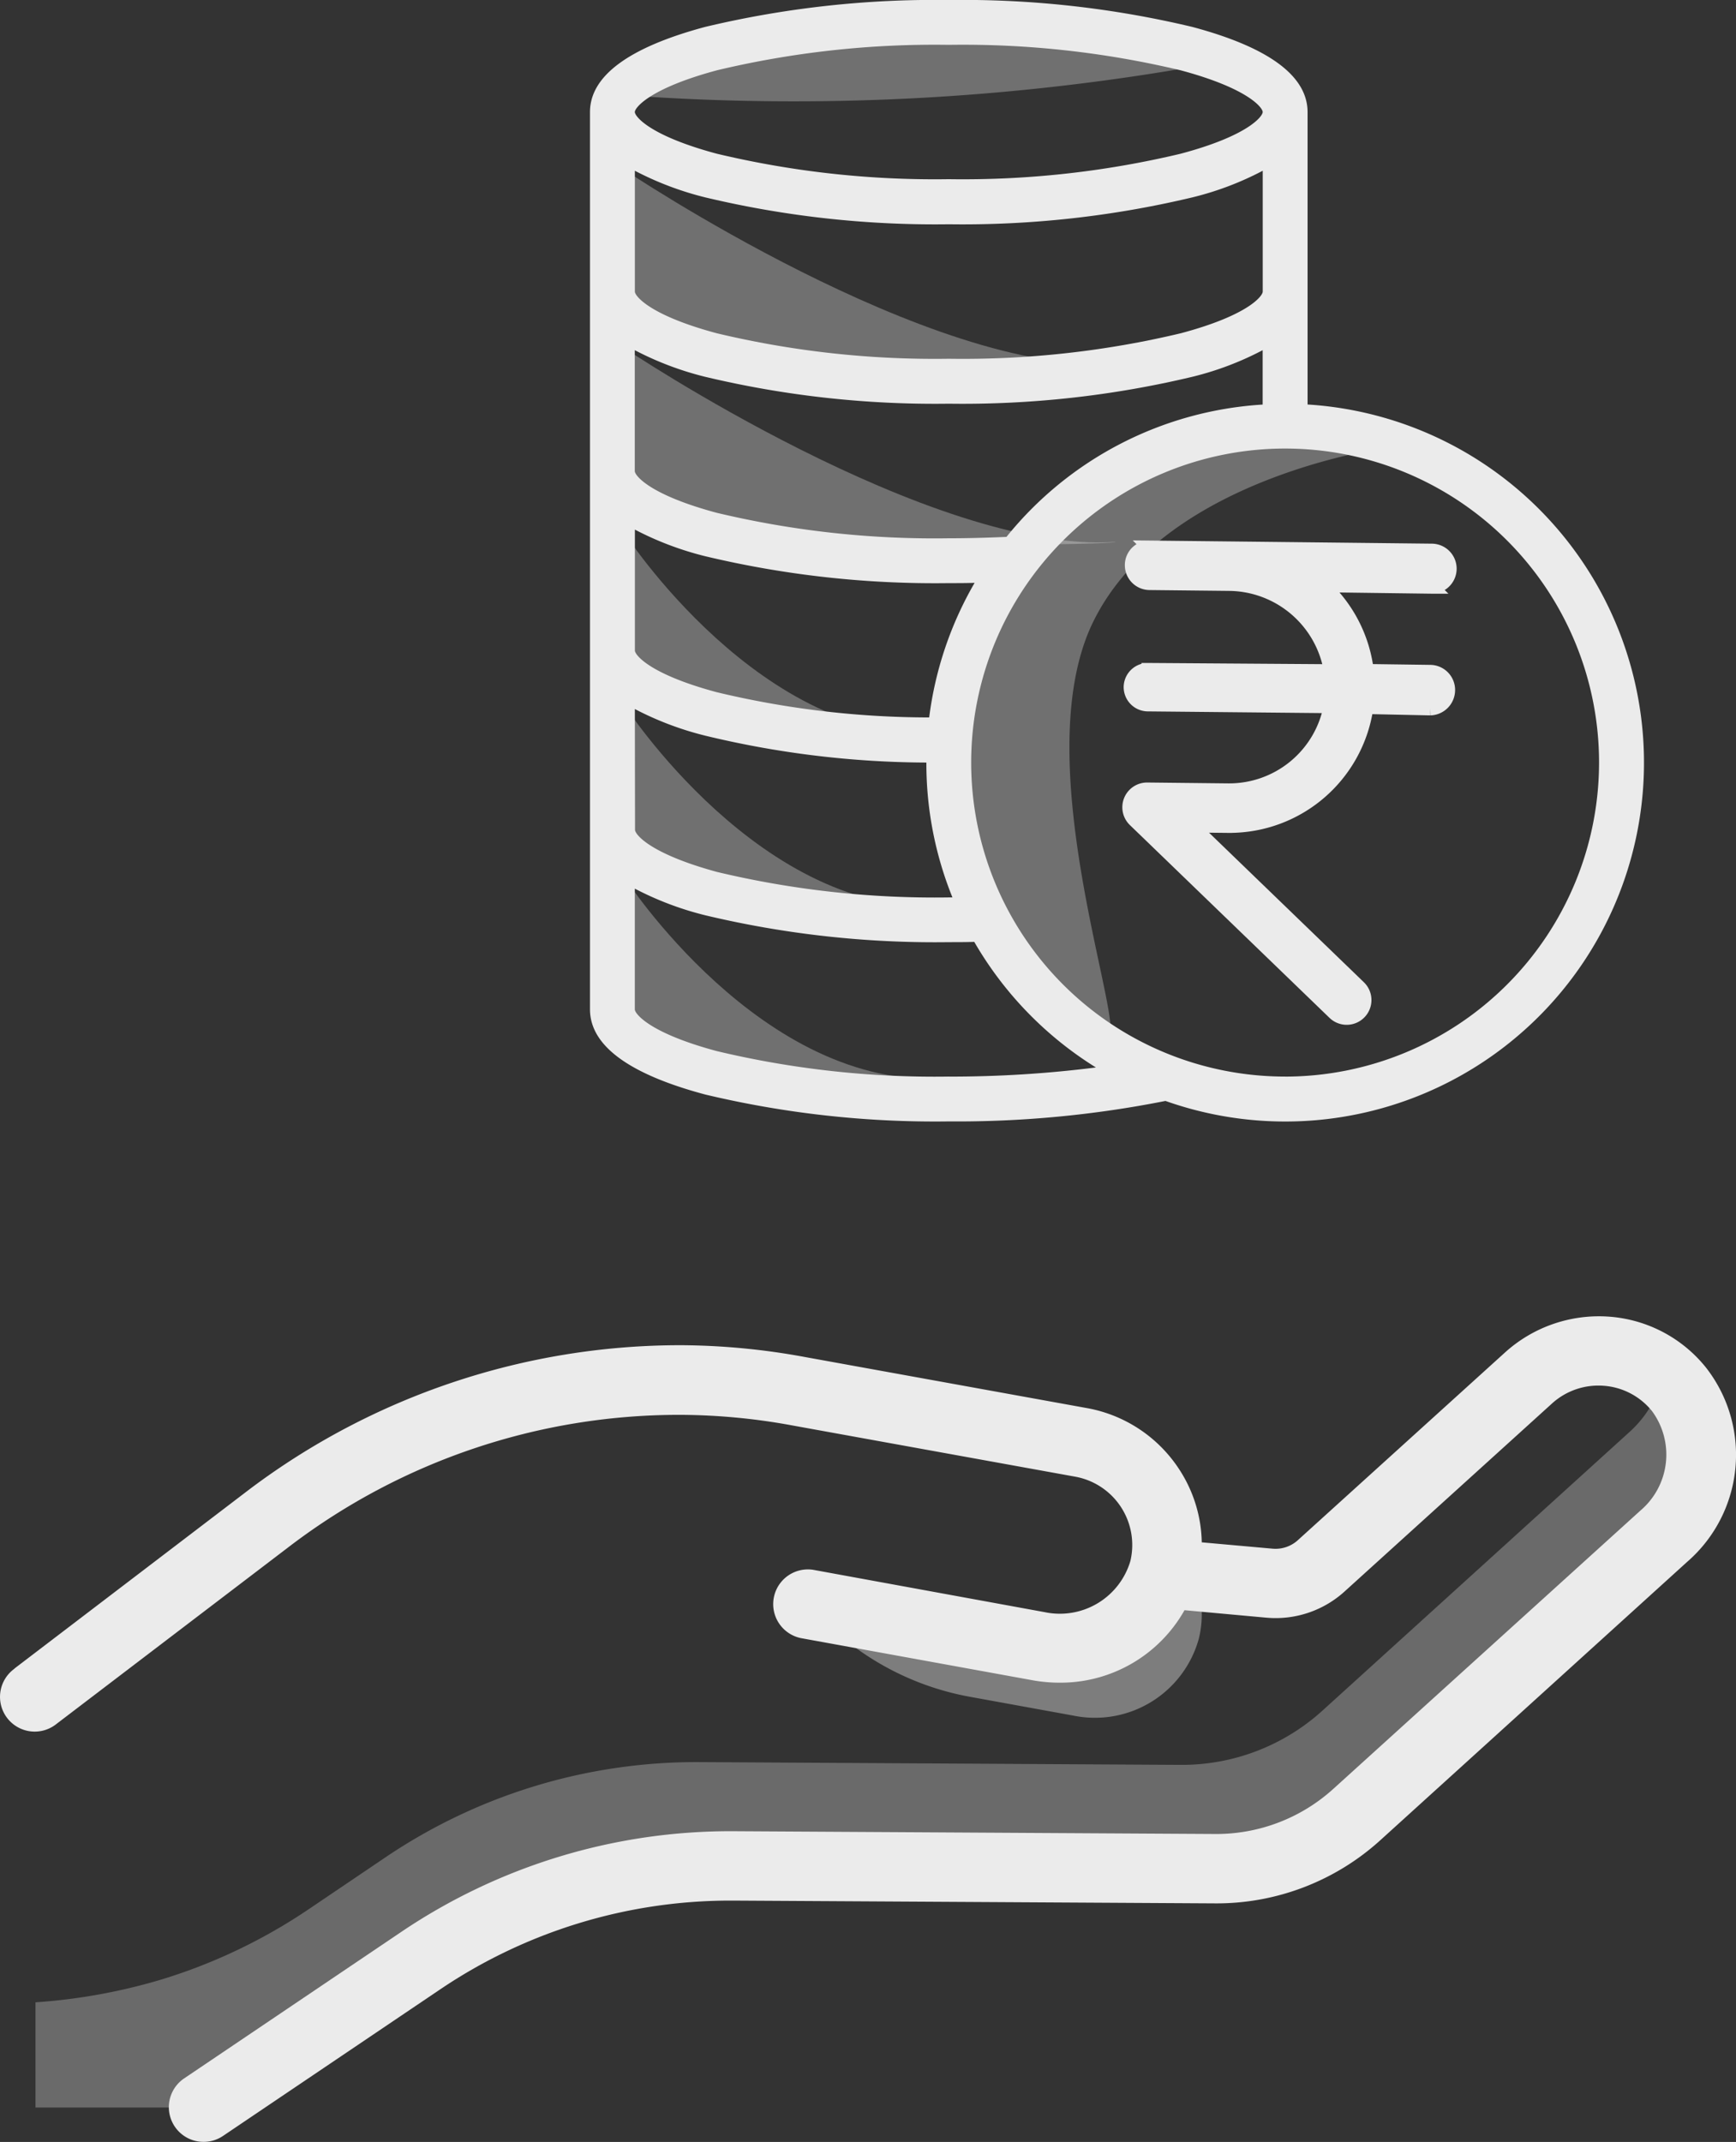 <svg xmlns="http://www.w3.org/2000/svg" width="50.022" height="61.706" viewBox="0 0 50.022 61.706">
    <rect x="0" y="0" width="50.022" height="61.706" fill="#333333" stroke="none"/>
    <defs>
        <style>
            .cls-1{opacity:.9}.cls-4{fill:#fff}.cls-6{fill:rgba(255,255,255,.33)}
        </style>
    </defs>
    <g id="Cost-effective" transform="translate(10296.001 9882.869)">
        <g id="Group_2489" class="cls-1" transform="translate(-31309 -20927.156)">
            <g id="Group_2485" transform="translate(21014.021 11056)">
                <path id="Path_24581" fill="rgba(255,255,255,0.4)" d="M27.4 46.51a8.013 8.013 0 0 0 4.65 2.66l2.97.54a3.106 3.106 0 0 0 3.62-2.22 2.927 2.927 0 0 0-.13-1.79l-.91-.08a3.113 3.113 0 0 1-3.58 2.09z" transform="translate(-5.117 -12)"/>
                <path id="Path_24582" fill="rgba(255,255,255,0.3)" d="M13.006 57.97V61h4.85l6.24-4.21a16 16 0 0 1 9.04-2.74l13.89.08a6.027 6.027 0 0 0 4.06-1.56l8.84-8.02a3.106 3.106 0 0 0 .44-4.23 3.189 3.189 0 0 0-.45-.45 3.2 3.2 0 0 1-.99 1.68l-8.84 8.02a6.027 6.027 0 0 1-4.06 1.56l-13.89-.08a16 16 0 0 0-9.04 2.74l-2.22 1.5a15.818 15.818 0 0 1-4.23 2.02 16.557 16.557 0 0 1-3.64.66z" transform="translate(-13.006 -12)"/>
            </g>
            <path id="Path_24596" d="M12.415 48.355l6.761-5.155a20.653 20.653 0 0 1 12.453-4.16 20.065 20.065 0 0 1 3.54.336l8.173 1.48a4.023 4.023 0 0 1 2.631 1.753 3.97 3.97 0 0 1 .654 2.11l2.024.181a.958.958 0 0 0 .758-.255l5.961-5.4a4.033 4.033 0 0 1 3-1.027 3.942 3.942 0 0 1 2.785 1.465 4.081 4.081 0 0 1-.543 5.6L51.773 53.3a7.021 7.021 0 0 1-4.739 1.82l-13.89-.08h-.1a14.942 14.942 0 0 0-8.382 2.571l-6.238 4.209a1 1 0 1 1-1.119-1.658l6.241-4.21a16.958 16.958 0 0 1 9.6-2.911l13.884.08a5.018 5.018 0 0 0 3.388-1.3l8.853-8.021a2.113 2.113 0 0 0 .332-2.859 1.968 1.968 0 0 0-1.389-.732 1.989 1.989 0 0 0-1.5.515l-5.951 5.392a2.957 2.957 0 0 1-2.291.772l-2.342-.214a4.1 4.1 0 0 1-3.6 2.088 4.374 4.374 0 0 1-.785-.071l-6.674-1.214a1 1 0 0 1 .357-1.967l6.672 1.22a2.119 2.119 0 0 0 2.47-1.472 2 2 0 0 0-1.587-2.43L34.8 41.346a18.112 18.112 0 0 0-3.189-.3h-.081A18.529 18.529 0 0 0 20.387 44.8l-6.76 5.15a1 1 0 1 1-1.212-1.59z" class="cls-4" transform="translate(21001 11044)"/>
        </g>
        <g id="Group_2500" class="cls-1" transform="translate(-28845 -20567.869)">
            <path id="Path_24601" fill="#fff" stroke="#fff" stroke-width="0.4px" d="M204.924 183.753h-.032l-2.325-.025a.513.513 0 0 0-.362.882l5.752 5.554a.513.513 0 0 0 .713-.738l-4.824-4.658 1.035.011h.043a3.988 3.988 0 0 0 3.959-3.424l1.835.039h.006a.53.53 0 0 0 .513-.527.522.522 0 0 0-.508-.528l-1.835-.025a3.976 3.976 0 0 0-1.268-2.467l3.129.041h.006a.52.52 0 0 0 0-1.041l-5.808-.064-2.317-.025a.506.506 0 0 0-.515.507.515.515 0 0 0 .509.518l2.326.025a3 3 0 0 1 2.9 2.512l-5.252-.036h-.004a.5.5 0 0 0-.513.487.5.5 0 0 0 .508.508l5.253.051a2.973 2.973 0 0 1-2.924 2.423z" transform="translate(18379.49 10524.015)"/>
            <path id="Path_24602" d="M18570.592 10712.56s8.873 5.965 14.166 5.592c.186.111-14.4.322-14.361-1.056s.195-4.536.195-4.536z" class="cls-6" transform="translate(-3.618 -22.678)"/>
            <path id="Path_24603" d="M18570.592 10712.56s8.873 5.965 14.166 5.592c.186.111-14.4.322-14.361-1.056s.195-4.536.195-4.536z" class="cls-6" transform="translate(-3.618 -17.542)"/>
            <path id="Path_24604" d="M18570.592 10712.56s3.977 6.183 9.27 5.81c.188.111-9.5.1-9.465-1.273s.195-4.537.195-4.537z" class="cls-6" transform="translate(-3.618 -12.228)"/>
            <path id="Path_24605" d="M18570.592 10712.56s3.977 6.183 9.27 5.81c.188.111-9.5.1-9.465-1.273s.195-4.537.195-4.537z" class="cls-6" transform="translate(-3.618 -7.269)"/>
            <path id="Path_24606" d="M18570.592 10712.56s3.977 6.183 9.27 5.81c.188.111-9.5.1-9.465-1.273s.195-4.537.195-4.537z" class="cls-6" transform="translate(-3.618 -2.309)"/>
            <path id="Path_24607" d="M18638.332 10755.533s-6.578.793-8.676 5.045 1.352 12.666.289 11.965-1.969-.84-2.906-2.666c-1.816-3.531-2.387-10.084 2.617-12.99a11.136 11.136 0 0 1 6.492-1.793 3.635 3.635 0 0 1 2.184.439z" class="cls-6" transform="translate(-49.151 -57.677)"/>
            <path id="Path_24608" d="M18573.008 10689.729s2.469-4.645 16.117-.832a66.891 66.891 0 0 1-16.117.832z" class="cls-6" transform="translate(-5.766 -1.97)"/>
            <path id="XMLID_27_" d="M88.676 67.655v-8.424c0-1.042-1.115-1.866-3.32-2.455A28.555 28.555 0 0 0 78.338 56a28.555 28.555 0 0 0-7.019.775c-2.2.59-3.32 1.413-3.32 2.455v25.846c0 1.042 1.115 1.866 3.32 2.455a28.555 28.555 0 0 0 7.019.775 30.829 30.829 0 0 0 6.243-.59 10.338 10.338 0 1 0 4.095-20.063zM87.384 64.4c0 .121-.4.678-2.358 1.2a27.046 27.046 0 0 1-6.688.735 27.046 27.046 0 0 1-6.688-.735c-1.955-.525-2.358-1.082-2.358-1.2v-3.481a9.062 9.062 0 0 0 2.027.767 28.555 28.555 0 0 0 7.019.775 28.555 28.555 0 0 0 7.019-.775 8.828 8.828 0 0 0 2.027-.767zM69.292 76.426a9.063 9.063 0 0 0 2.027.767 27.543 27.543 0 0 0 6.373.775v.008a10.294 10.294 0 0 0 .751 3.877h-.1a27.045 27.045 0 0 1-6.688-.735c-1.955-.533-2.358-1.09-2.358-1.211zm8.481.242a26.333 26.333 0 0 1-6.122-.727c-1.955-.525-2.358-1.082-2.358-1.2v-3.484a9.062 9.062 0 0 0 2.027.767 28.555 28.555 0 0 0 7.019.775c.25 0 .5 0 .743-.008a10.308 10.308 0 0 0-1.309 3.877zM80 71.467c-.549.024-1.107.04-1.664.04a27.045 27.045 0 0 1-6.688-.735c-1.955-.525-2.358-1.082-2.358-1.2v-3.484a9.061 9.061 0 0 0 2.027.767 28.555 28.555 0 0 0 7.019.775 28.555 28.555 0 0 0 7.019-.775 8.828 8.828 0 0 0 2.027-.767v1.567A10.288 10.288 0 0 0 80 71.467zm-8.351-13.44a27.045 27.045 0 0 1 6.688-.735 27.045 27.045 0 0 1 6.688.735c1.955.525 2.358 1.082 2.358 1.2s-.4.678-2.358 1.2a27.046 27.046 0 0 1-6.688.735 27.046 27.046 0 0 1-6.688-.735c-1.955-.525-2.358-1.082-2.358-1.2s.409-.675 2.36-1.2zm6.688 28.987a27.046 27.046 0 0 1-6.688-.735c-1.955-.525-2.358-1.082-2.358-1.2V81.6a9.062 9.062 0 0 0 2.027.767 28.555 28.555 0 0 0 7.019.775c.242 0 .493 0 .735-.008a10.371 10.371 0 0 0 3.505 3.618 33.353 33.353 0 0 1-4.239.263zm9.692 0a9.046 9.046 0 1 1 9.046-9.046 9.052 9.052 0 0 1-9.045 9.047z" class="cls-4" transform="translate(18498 10629)"/>
        </g>
    </g>
</svg>
